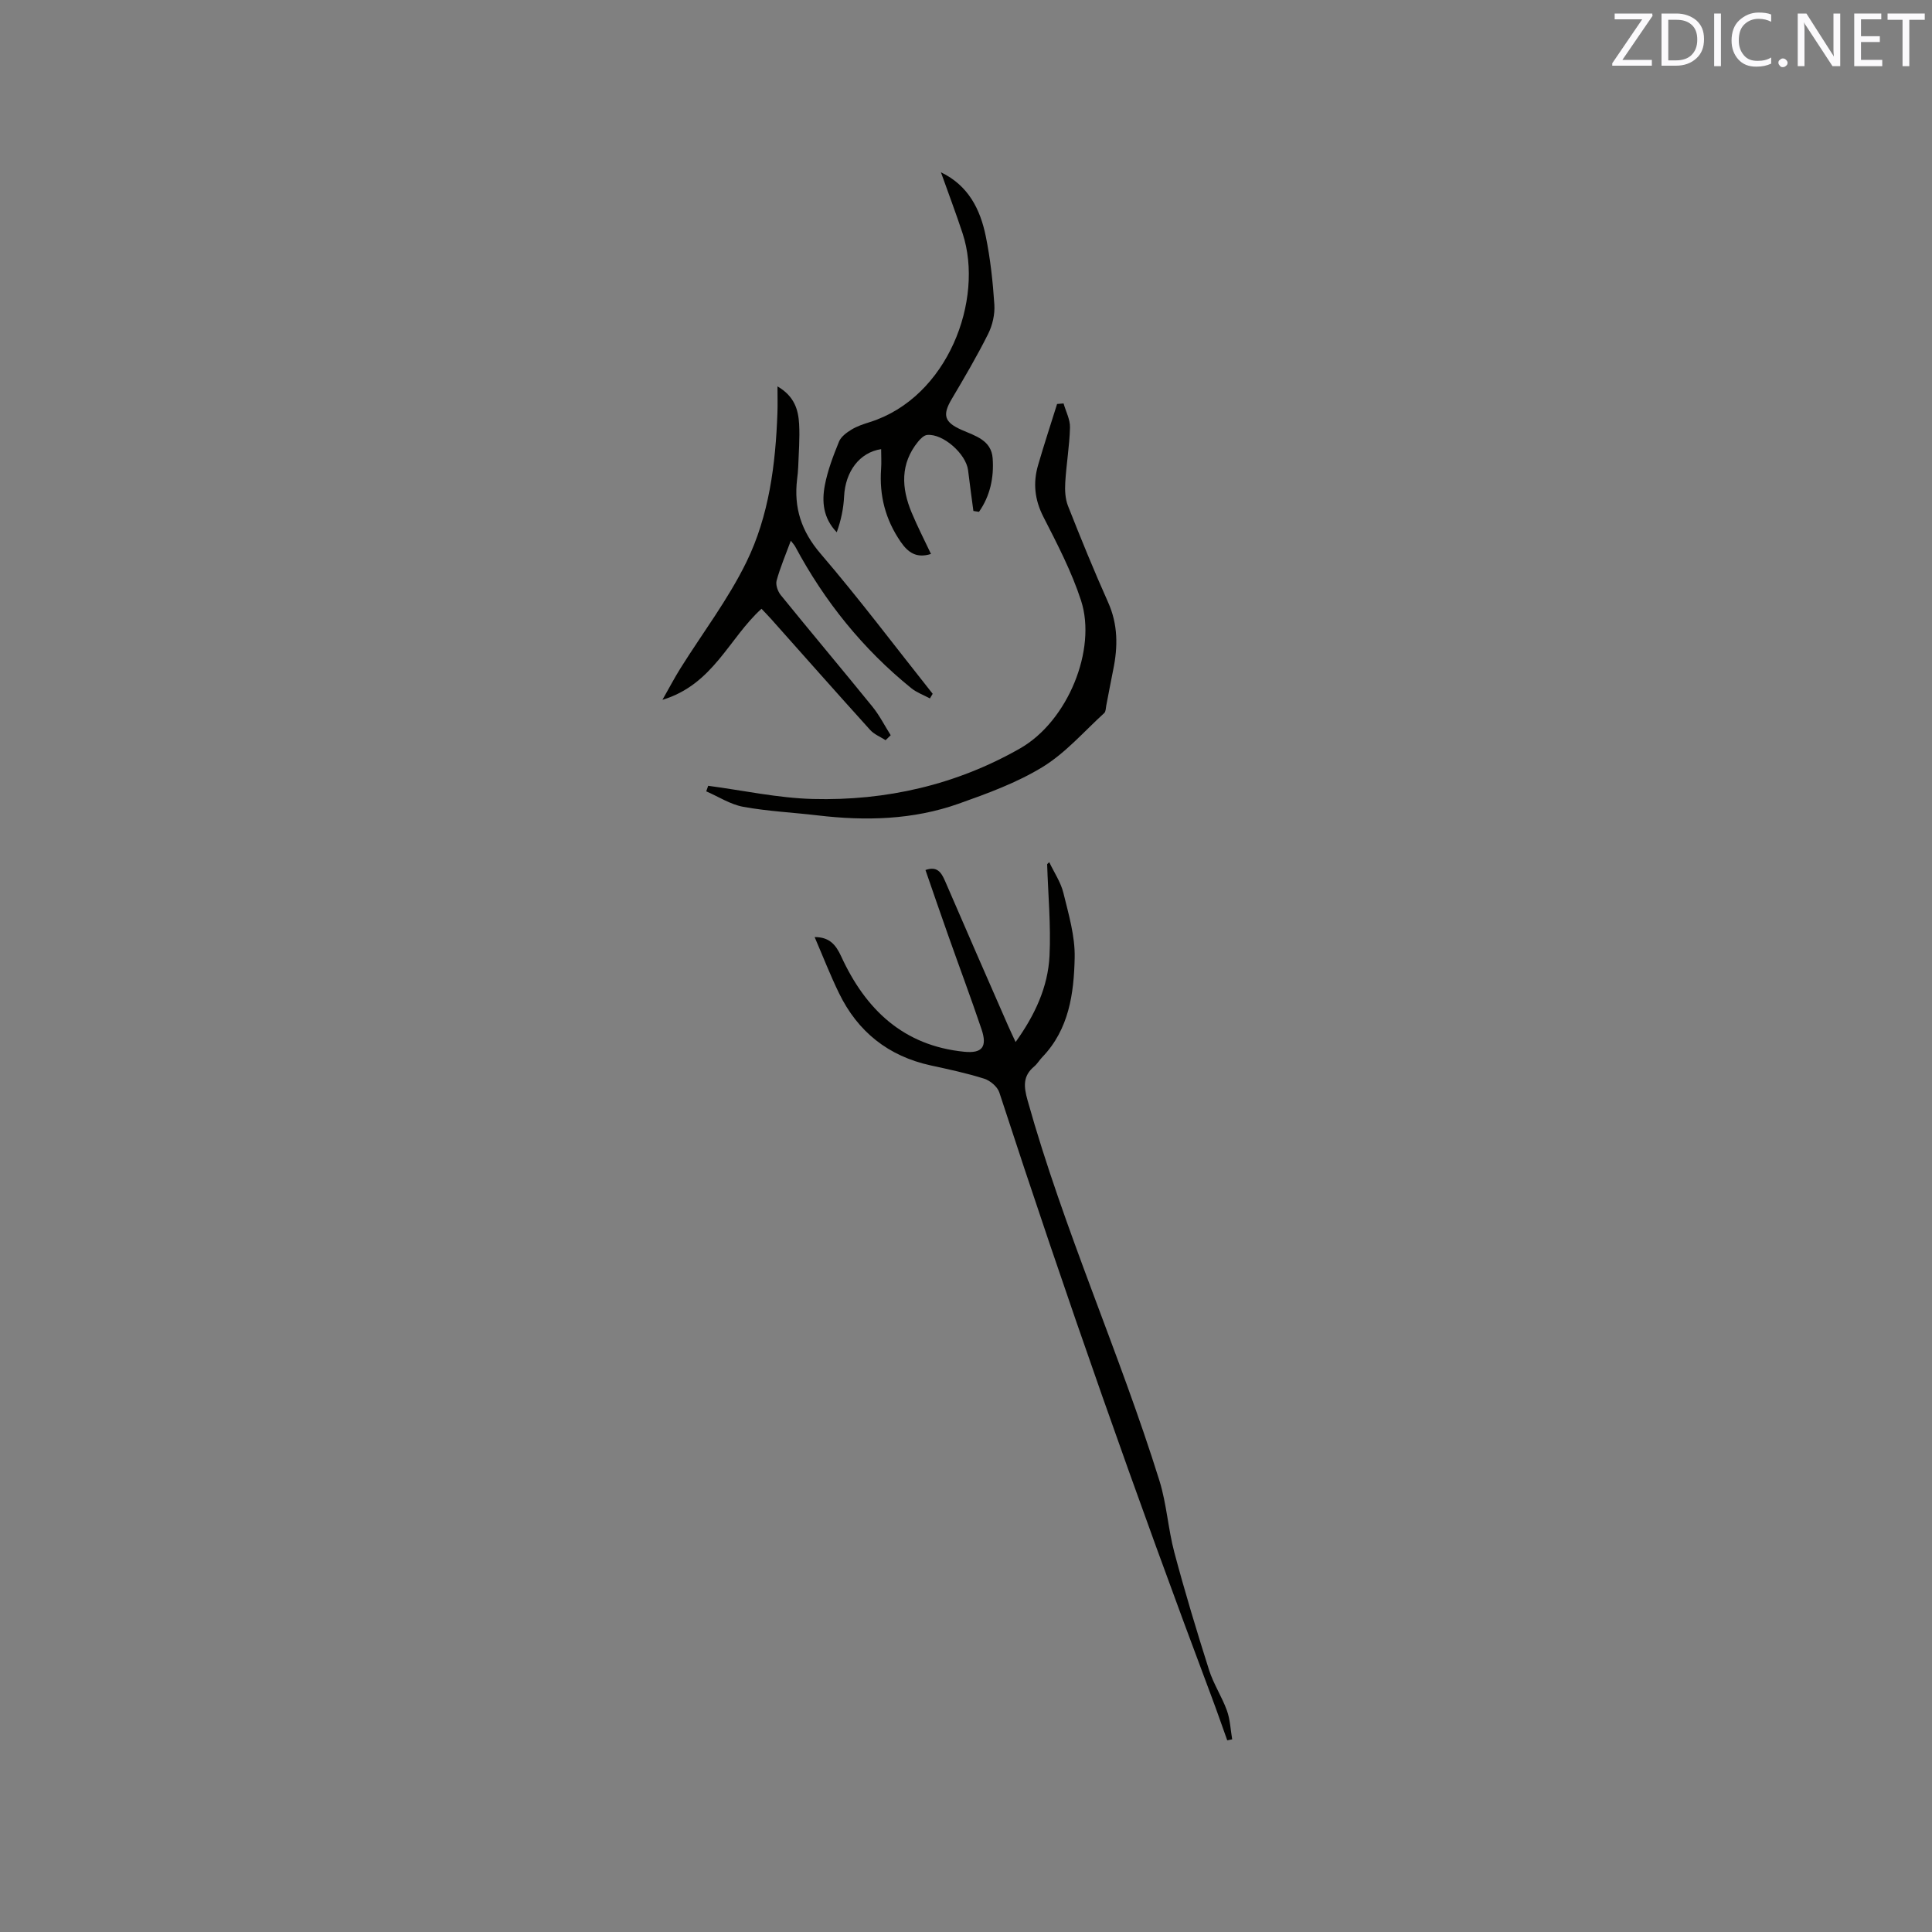 <svg enable-background="new 0 0 400 400" viewBox="0 0 400 400" xmlns="http://www.w3.org/2000/svg"><rect x="0" y="0" width="400" height="400" fill="#808080" stroke="none"/><path d="m217.24 178.51c1 2.12 2.39 4.15 2.93 6.38 1.08 4.41 2.43 8.95 2.33 13.41-.16 7.38-1.16 14.8-6.71 20.57-.59.61-1.02 1.38-1.66 1.92-2.4 2-2.18 4.17-1.38 7.03 7.5 26.82 19.04 52.24 27.31 78.78 1.49 4.8 1.78 9.96 3.08 14.83 2.18 8.18 4.63 16.29 7.19 24.35.92 2.89 2.66 5.51 3.69 8.37.67 1.87.75 3.96 1.09 5.96-.34.07-.68.14-1.02.21-1.08-3-2.12-6.02-3.24-9-15.55-41.4-30.24-83.1-43.95-125.14-.39-1.19-1.89-2.46-3.14-2.85-3.62-1.15-7.36-1.94-11.08-2.75-8.76-1.92-15.09-6.96-18.98-14.97-1.8-3.7-3.3-7.56-5.04-11.6 3.08 0 4.38 1.58 5.5 4 5.04 10.99 12.88 18.51 25.52 19.75 3.63.35 4.77-.99 3.54-4.65-2.2-6.51-4.61-12.95-6.9-19.43-1.59-4.48-3.13-8.98-4.71-13.55 2.39-.85 3.26.44 4.06 2.29 4.31 10.01 8.69 19.99 13.06 29.98.45 1.03.94 2.04 1.54 3.34 4-5.58 6.7-11.38 7.02-17.83.31-6.3-.29-12.65-.49-18.98.12-.15.28-.29.44-.42z" fill="#010100"/><path d="m146.62 162.69c7.23.95 14.44 2.54 21.68 2.73 15.17.4 29.71-2.93 42.93-10.49 9.85-5.64 15.89-20.46 12.59-30.59-1.95-6-4.92-11.7-7.8-17.34-1.82-3.56-2.17-7.03-1.09-10.72 1.23-4.23 2.61-8.43 3.93-12.64.45-.04.9-.08 1.34-.11.47 1.66 1.38 3.34 1.33 4.99-.1 3.8-.76 7.58-.98 11.38-.1 1.62-.01 3.4.58 4.88 2.64 6.69 5.35 13.35 8.29 19.92 2.06 4.6 2.04 9.2 1.06 13.96-.51 2.48-.96 4.98-1.45 7.47-.1.51-.08 1.2-.41 1.5-4.18 3.81-8 8.25-12.75 11.16-5.35 3.28-11.43 5.49-17.4 7.61-9.45 3.35-19.27 3.59-29.16 2.42-5.15-.61-10.35-.85-15.44-1.78-2.66-.49-5.11-2.1-7.65-3.2.14-.39.27-.77.4-1.15z" fill="#010100"/><path d="m192.53 144.6c-1.3-.7-2.75-1.22-3.87-2.13-10.02-8.11-17.94-17.96-24.02-29.31-.19-.36-.5-.66-.91-1.21-1.06 2.88-2.19 5.51-2.94 8.25-.24.87.24 2.25.86 3.01 6.28 7.74 12.7 15.36 18.98 23.1 1.46 1.8 2.53 3.93 3.78 5.91-.35.34-.71.69-1.06 1.03-1.07-.7-2.36-1.2-3.19-2.12-6.9-7.63-13.71-15.34-20.55-23.02-.63-.7-1.29-1.37-1.95-2.07-6.75 6.1-9.99 15.68-20.51 18.85 1.47-2.58 2.51-4.57 3.69-6.46 4.6-7.35 9.92-14.33 13.7-22.07 4.69-9.6 6.04-20.24 6.42-30.91.06-1.65.01-3.29.01-5.45 3.52 2.04 4.32 4.86 4.48 7.81s-.09 5.93-.19 8.89c-.03.85-.13 1.69-.23 2.53-.7 5.86.85 10.73 4.85 15.39 8.06 9.4 15.51 19.32 23.22 29.02-.21.33-.39.64-.57.96z" fill="#010100"/><path d="m201.53 105.79c-.37-2.81-.76-5.61-1.1-8.43-.41-3.38-5.17-7.61-8.46-7.31-.68.06-1.41.8-1.9 1.4-3.71 4.57-3.45 9.57-1.33 14.66 1.21 2.9 2.65 5.71 4.01 8.58-3.02.95-4.76-.3-6.3-2.55-3.13-4.57-4.42-9.54-4.03-15.03.1-1.36.01-2.73.01-4.12-4.49.68-7.42 4.65-7.67 9.8-.12 2.49-.64 4.96-1.52 7.41-2.85-2.95-3.11-6.39-2.46-9.77.59-3.08 1.74-6.08 2.93-9 .41-1.02 1.57-1.87 2.57-2.48 1.16-.71 2.5-1.15 3.81-1.56 16.17-5.11 23.71-25.34 19.21-39.06-1.37-4.17-2.93-8.27-4.49-12.66 5.69 2.74 8.14 7.66 9.28 13.23.95 4.65 1.47 9.42 1.78 14.16.13 2-.38 4.26-1.28 6.06-2.3 4.61-4.92 9.06-7.55 13.5-1.99 3.36-1.51 4.82 2.11 6.41 2.75 1.21 6.1 2.1 6.37 5.86.29 4.01-.54 7.81-2.83 11.08-.37-.05-.76-.11-1.16-.18z" fill="#010100"/><g fill="#fbfafc"><path d="m342.2 3.2-6.3 9.2h6.1v1.2h-8.2v-.5l6.2-9.1h-5.7v-1.2h7.8v.4z"/><path d="m344 13.7v-10.9h3.1c1.6 0 3 .5 4.1 1.4 1.1 1 1.6 2.2 1.6 3.9s-.5 3-1.6 4-2.5 1.5-4.2 1.5h-3zm1.4-9.6v8.4h1.6c1.4 0 2.5-.4 3.2-1.1.8-.8 1.2-1.8 1.2-3.2s-.4-2.4-1.2-3.1-1.8-1-3.1-1z"/><path d="m356.3 2.8v10.9h-1.4v-10.9z"/><path d="m366.6 13.2c-.8.4-1.8.6-3 .6-1.6 0-2.8-.5-3.7-1.5s-1.4-2.3-1.4-3.9c0-1.7.5-3.2 1.6-4.2s2.4-1.6 4-1.6c1 0 1.9.1 2.6.4v1.5c-.8-.4-1.6-.6-2.6-.6-1.2 0-2.2.4-3 1.2s-1.1 1.9-1.1 3.3c0 1.3.4 2.3 1.1 3.1s1.6 1.1 2.8 1.1c1.1 0 2-.2 2.8-.7v1.3z"/><path d="m368.2 13c0-.3.1-.5.3-.6.2-.2.4-.3.6-.3.3 0 .5.1.7.3s.3.4.3.6-.1.5-.3.6c-.2.2-.4.3-.7.3s-.5-.1-.6-.3c-.2-.2-.3-.4-.3-.6z"/><path d="m381.1 13.7h-1.7l-5.5-8.4c-.2-.2-.3-.5-.4-.7 0 .2.1.8.1 1.5v7.6h-1.4v-10.9h1.8l5.3 8.3c.3.4.4.6.4.8 0-.3-.1-.8-.1-1.6v-7.5h1.4v10.9z"/><path d="m389.7 13.7h-5.8v-10.9h5.6v1.2h-4.2v3.5h3.9v1.2h-3.9v3.7h4.4z"/><path d="m398.4 4.1h-3.1v9.6h-1.4v-9.6h-3.1v-1.3h7.7v1.3z"/></g></svg>